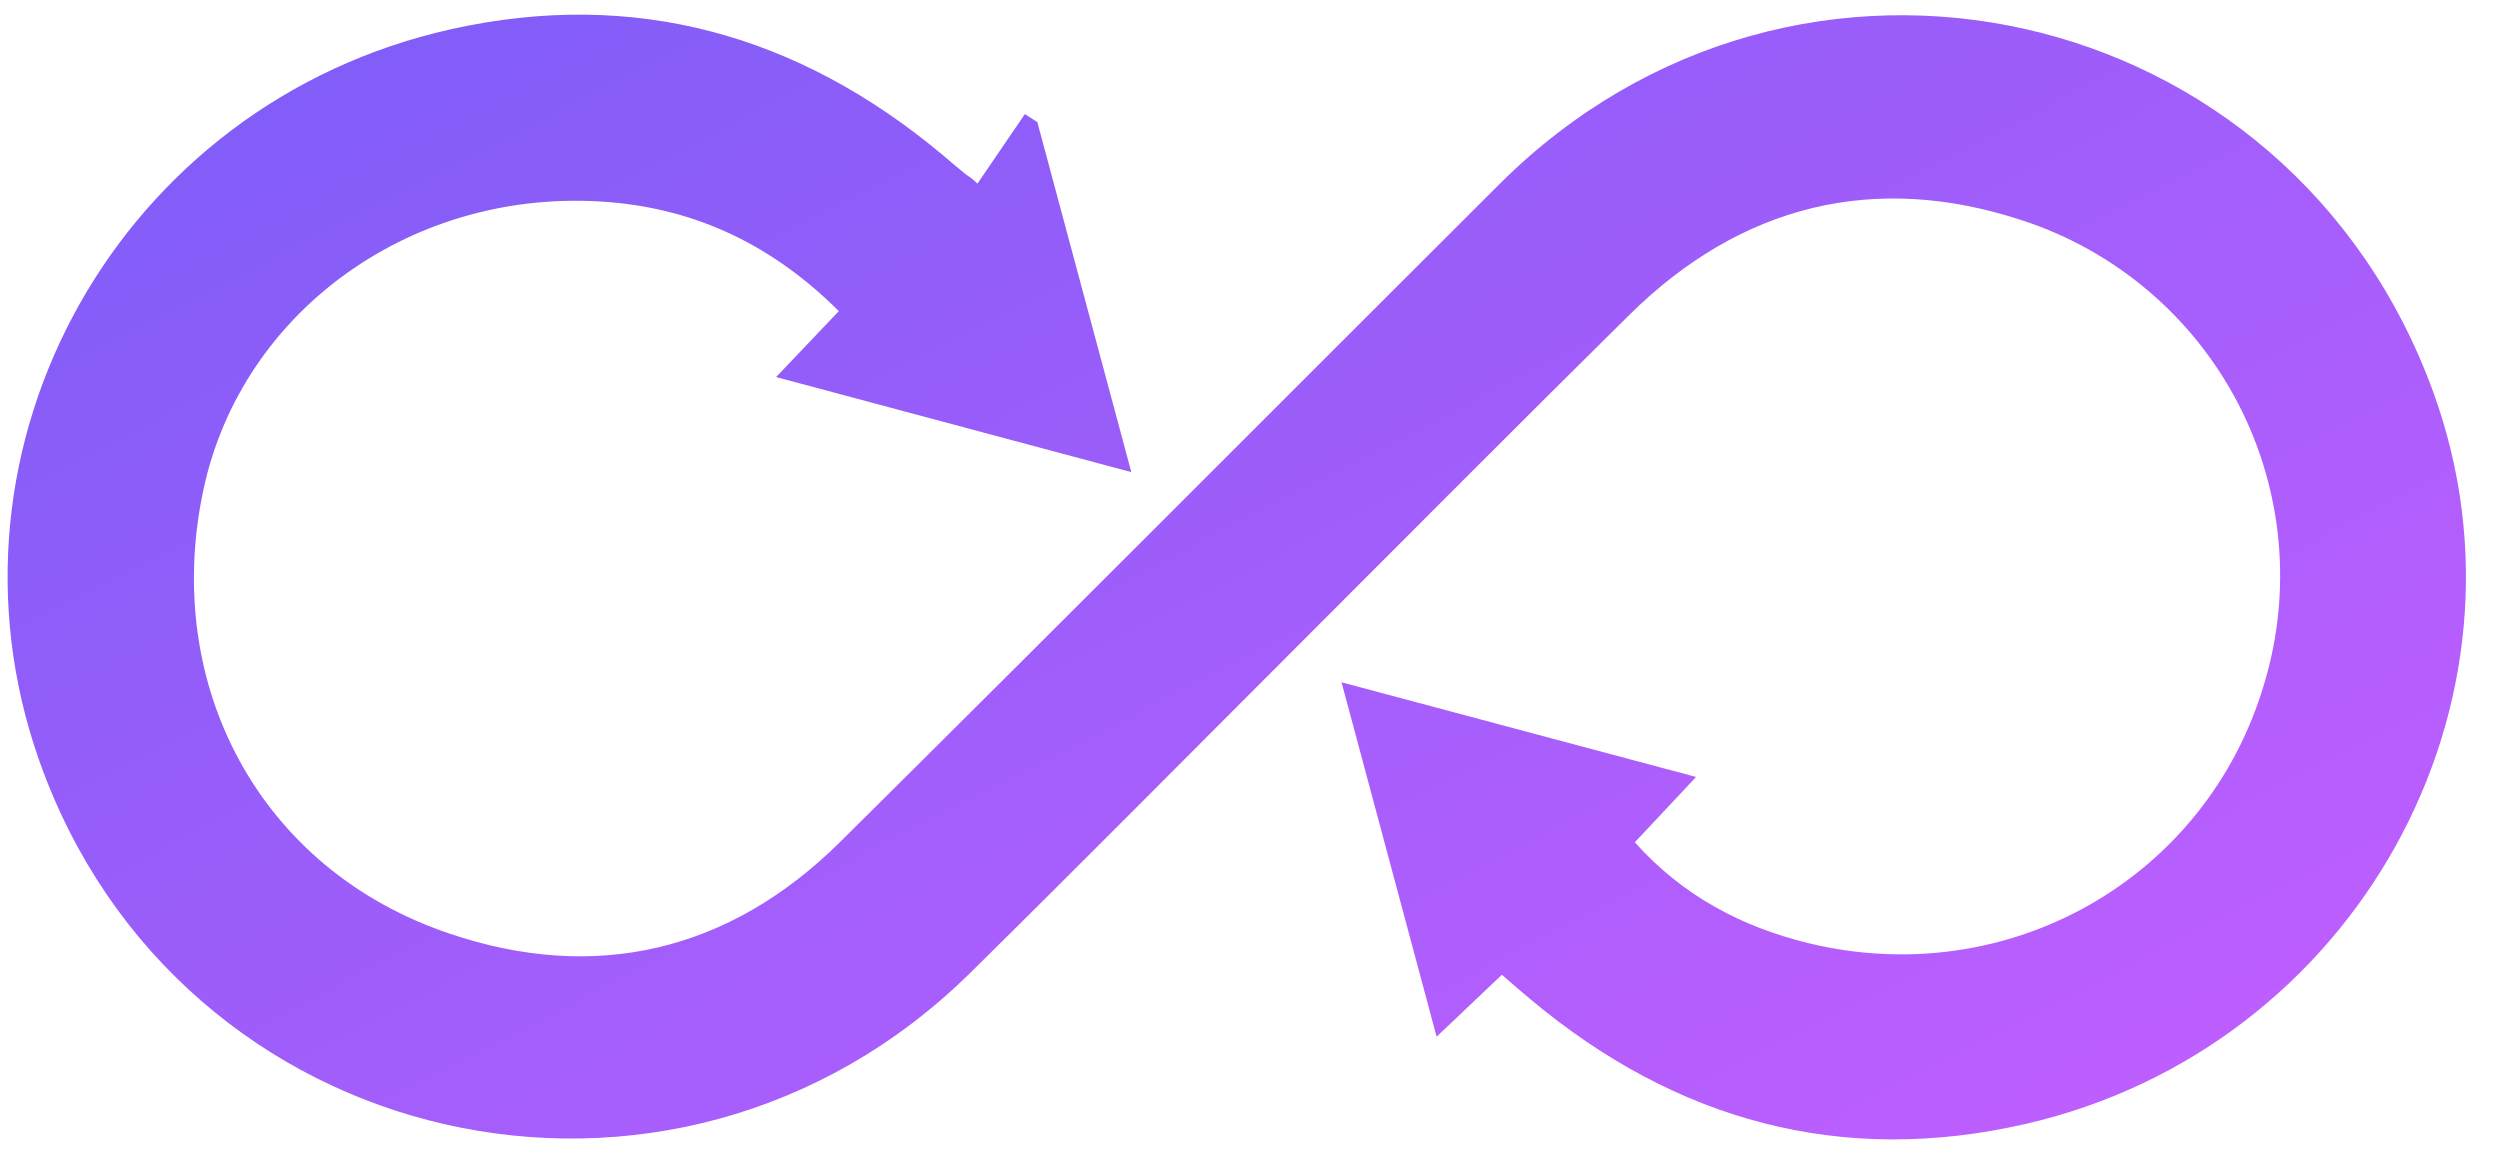<svg width="60" height="28" viewBox="0 0 60 28" fill="none" xmlns="http://www.w3.org/2000/svg">
<g clip-path="url(#clip0_90_41343)">
<path d="M36.045 23.394L34.479 24.881L32.197 16.375L40.706 18.647L39.236 20.215C40.377 21.495 41.803 22.246 43.403 22.636C48.207 23.801 52.956 21.081 54.336 16.425C55.018 14.182 54.794 11.76 53.712 9.679C52.629 7.598 50.774 6.023 48.543 5.292C45.005 4.12 41.787 4.909 39.107 7.555C36.476 10.152 33.87 12.778 31.253 15.393C28.598 18.046 25.957 20.716 23.285 23.35C16.135 30.399 4.27 27.688 0.942 18.256C-1.723 10.699 2.873 2.473 10.83 0.7C15.226 -0.279 19.161 0.83 22.607 3.705C22.802 3.874 22.994 4.032 23.19 4.193C23.288 4.253 23.378 4.325 23.458 4.408L24.597 2.738L24.896 2.931L27.152 11.331L18.627 9.049L20.132 7.467C18.562 5.903 16.75 5.026 14.619 4.851C9.959 4.47 5.804 7.43 4.882 11.754C3.881 16.449 6.238 20.877 10.791 22.407C14.287 23.592 17.511 22.837 20.164 20.206C25.46 14.957 30.714 9.677 35.991 4.415C43.133 -2.707 54.968 -0.06 58.403 9.423C61.103 16.872 56.538 25.15 48.617 26.974C44.201 27.989 40.229 26.904 36.751 23.999C36.541 23.828 36.332 23.642 36.045 23.394Z" fill="url(#paint0_linear_90_41343)"/>
</g>
<defs>
<linearGradient id="paint0_linear_90_41343" x1="0.182" y1="0.352" x2="23.492" y2="45.694" gradientUnits="userSpaceOnUse">
<stop stop-color="#7C5DF7"/>
<stop offset="1" stop-color="#C45EFF"/>
</linearGradient>
<clipPath id="clip0_90_41343">
<rect width="59" height="27" fill="white" transform="translate(0.179 0.355)"/>
</clipPath>
</defs>
</svg>
